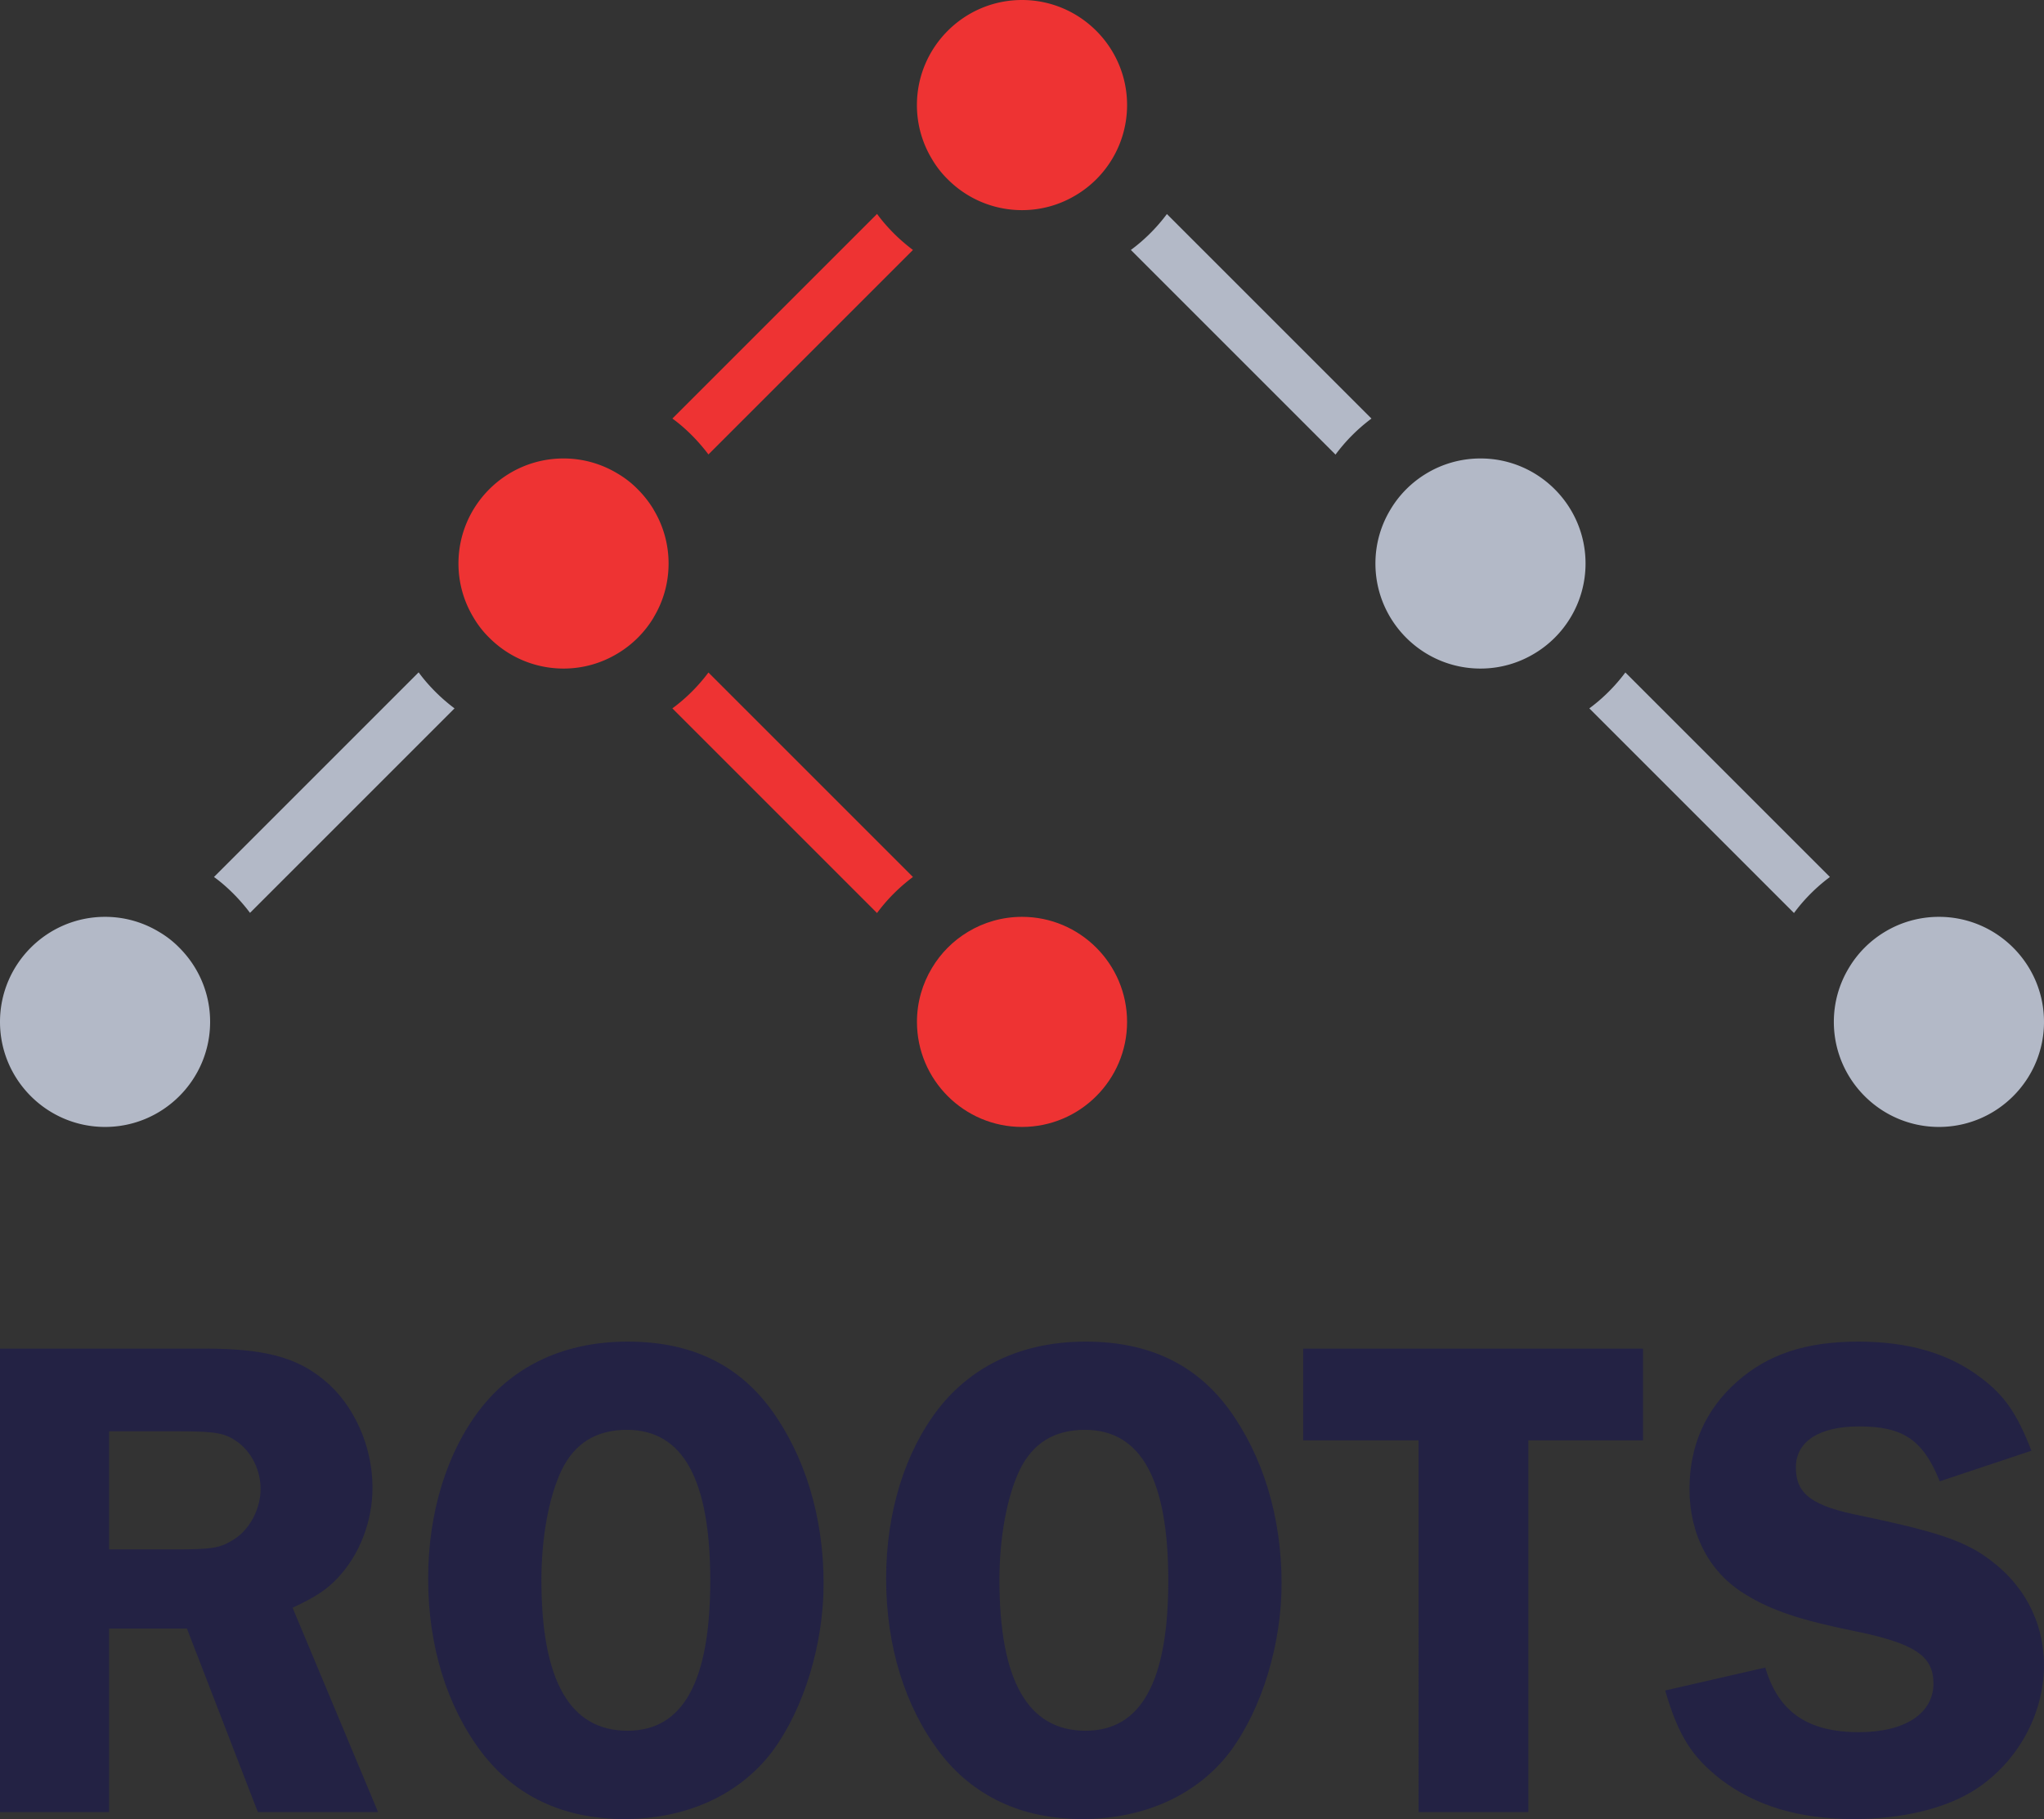 <svg xmlns="http://www.w3.org/2000/svg" width="513.83" height="457.32" overflow="visible"><rect width="100%" height="100%" fill="#333333" stroke="none"/><style>.st1{fill:#b3b9c7}.st2{fill:#232244}.st3{fill:#e33}</style><path fill="none" d="M109.42 173.9l-50.77 50.78"/><path class="st1" d="M114.26 178.09L62.85 229.5c-1.28-1.7-2.69-3.33-4.19-4.83-1.5-1.5-3.14-2.95-4.87-4.19l51.45-51.45c1.25 1.73 2.69 3.36 4.19 4.87a44.77 44.77 0 004.83 4.19zM344.76 105.23c-3.43 2.56-6.5 5.63-9.03 9.06l-51.45-51.45c3.43-2.53 6.5-5.6 9.06-9.03l51.42 51.42zM460.01 220.48c-3.43 2.56-6.5 5.63-9.03 9.06l-51.45-51.45c3.43-2.53 6.5-5.6 9.06-9.03l51.42 51.42zM52.82 256.91c0 14.57-11.85 26.41-26.41 26.41S0 271.48 0 256.91s11.85-26.41 26.41-26.41c4.96 0 9.6 1.38 13.57 3.78 1.86 1.09 3.59 2.43 5.09 3.97 1.5 1.5 2.85 3.2 3.97 5.06a26.15 26.15 0 013.78 13.6zM513.83 256.91c0 14.57-11.85 26.41-26.41 26.41S461 271.48 461 256.91c0-4.96 1.38-9.6 3.78-13.57 2.21-3.71 5.31-6.82 9.03-9.06 3.97-2.4 8.64-3.78 13.61-3.78 14.56 0 26.41 11.85 26.41 26.41zM398.58 141.66c0 4.96-1.38 9.64-3.78 13.61a26.364 26.364 0 01-9.06 9.03c-3.97 2.4-8.61 3.78-13.57 3.78-14.57 0-26.41-11.85-26.41-26.41 0-4.96 1.38-9.6 3.78-13.57 2.21-3.71 5.31-6.82 9.03-9.06 3.97-2.4 8.64-3.78 13.61-3.78 14.55-.01 26.4 11.84 26.4 26.4z"/><path class="st2" d="M27.43 455.57H0V339.04h51.19c15.02 0 23.24 2.09 30.22 7.86 7.51 6.12 12.23 16.6 12.23 27.08 0 8.38-3.14 16.77-8.73 22.71-2.8 2.97-5.42 4.72-11.36 7.51l21.49 51.37H64.82L47 409.44H27.43v46.13zm0-66.04H44.2c9.08 0 11.18-.35 14.5-2.45 4.02-2.44 6.81-7.69 6.81-12.75 0-4.54-2.09-8.91-5.42-11.53-3.49-2.62-5.59-2.97-16.6-2.97H27.43v29.7zM193.76 354.24c8.56 11.71 13.28 27.08 13.28 43.85 0 15.2-4.89 31.45-12.93 42.28-8.21 10.83-21.49 16.95-37.21 16.95-15.2 0-27.43-5.77-35.82-16.77-8.73-11.53-13.45-26.73-13.45-43.68 0-16.6 4.72-31.8 13.1-42.63 8.56-11.01 21.31-16.95 37.04-16.95s27.6 5.59 35.99 16.95zm-52.59 15.37c-3.15 6.64-5.07 16.77-5.07 27.6 0 25.33 7.16 37.91 21.66 37.91 13.98 0 20.79-12.41 20.79-37.74 0-25.33-6.81-37.91-20.96-37.91-7.68.01-13.1 3.33-16.42 10.14zM308.89 354.24c8.56 11.71 13.28 27.08 13.28 43.85 0 15.2-4.89 31.45-12.93 42.28-8.21 10.83-21.49 16.95-37.21 16.95-15.2 0-27.43-5.77-35.82-16.77-8.73-11.53-13.45-26.73-13.45-43.68 0-16.6 4.72-31.8 13.1-42.63 8.56-11.01 21.31-16.95 37.04-16.95s27.61 5.59 35.99 16.95zm-52.58 15.37c-3.15 6.64-5.07 16.77-5.07 27.6 0 25.33 7.16 37.91 21.66 37.91 13.98 0 20.79-12.41 20.79-37.74 0-25.33-6.81-37.91-20.96-37.91-7.69.01-13.11 3.33-16.42 10.14zM413.02 362.1H384.2v93.47h-27.6V362.1h-29v-23.06h85.43v23.06zM487.62 372.41c-4.2-10.48-9.26-13.8-20.27-13.8-10.13 0-15.9 3.85-15.9 10.31 0 6.81 4.19 9.78 16.77 12.23 17.47 3.67 24.64 5.94 30.58 9.96 9.78 6.64 15.02 16.42 15.02 27.6 0 12.23-6.64 24.28-17.12 31.1-7.51 4.89-18.52 7.51-30.75 7.51-13.63 0-24.64-3.32-33.37-9.96-7.34-5.77-10.66-11.01-13.98-22.36l25.16-5.77c3.32 11.18 10.66 16.25 23.58 16.25 11.53 0 18.7-4.72 18.7-12.23 0-6.99-4.72-10.13-20.27-13.28-12.93-2.62-20.44-5.07-26.91-9.08-9.08-5.42-14.15-15.03-14.15-26.56 0-10.83 4.02-19.92 11.88-26.91 7.86-6.99 17.47-10.13 30.57-10.13 12.58 0 22.71 2.97 30.58 8.91 6.12 4.54 9.26 9.08 12.93 18.52l-23.05 7.69z"/><path class="st3" d="M173.9 109.42c-1.5-1.5-3.14-2.95-4.87-4.19l51.45-51.45c1.25 1.73 2.69 3.36 4.19 4.87 1.5 1.5 3.14 2.91 4.83 4.19l-51.41 51.41a46.777 46.777 0 00-4.19-4.83zM178.09 169.07l51.41 51.41c-3.43 2.56-6.5 5.63-9.03 9.06l-51.45-51.45c3.44-2.52 6.51-5.6 9.07-9.02z"/><g><path class="st3" d="M283.33 26.41c0 4.96-1.38 9.64-3.78 13.61a26.364 26.364 0 01-9.06 9.03c-3.97 2.4-8.61 3.78-13.57 3.78-4.96 0-9.64-1.38-13.61-3.78a26.467 26.467 0 01-5.06-3.97c-1.54-1.5-2.88-3.23-3.97-5.09-2.4-3.97-3.78-8.61-3.78-13.57C230.5 11.85 242.35 0 256.91 0c14.57 0 26.42 11.85 26.42 26.41z"/></g><g><path class="st3" d="M164.3 155.24v.03a26.364 26.364 0 01-9.06 9.03c-3.97 2.4-8.61 3.78-13.57 3.78s-9.64-1.38-13.61-3.78a26.467 26.467 0 01-5.06-3.97c-1.54-1.5-2.88-3.23-3.97-5.09-2.4-3.97-3.78-8.61-3.78-13.57 0-14.57 11.85-26.41 26.41-26.41 4.96 0 9.6 1.38 13.57 3.78 1.86 1.09 3.59 2.43 5.09 3.97 1.5 1.5 2.85 3.2 3.97 5.06v.03c2.4 3.97 3.78 8.61 3.78 13.57 0 4.96-1.37 9.6-3.77 13.57zM164.3 155.27z"/><path d="M164.3 155.27z" fill="#fff"/></g><g><path class="st3" d="M283.33 256.91c0 14.57-11.85 26.41-26.41 26.41-14.57 0-26.41-11.85-26.41-26.41 0-4.96 1.38-9.6 3.78-13.57 2.21-3.71 5.31-6.82 9.03-9.06 3.97-2.4 8.64-3.78 13.61-3.78 14.55 0 26.4 11.85 26.4 26.41z"/></g></svg>